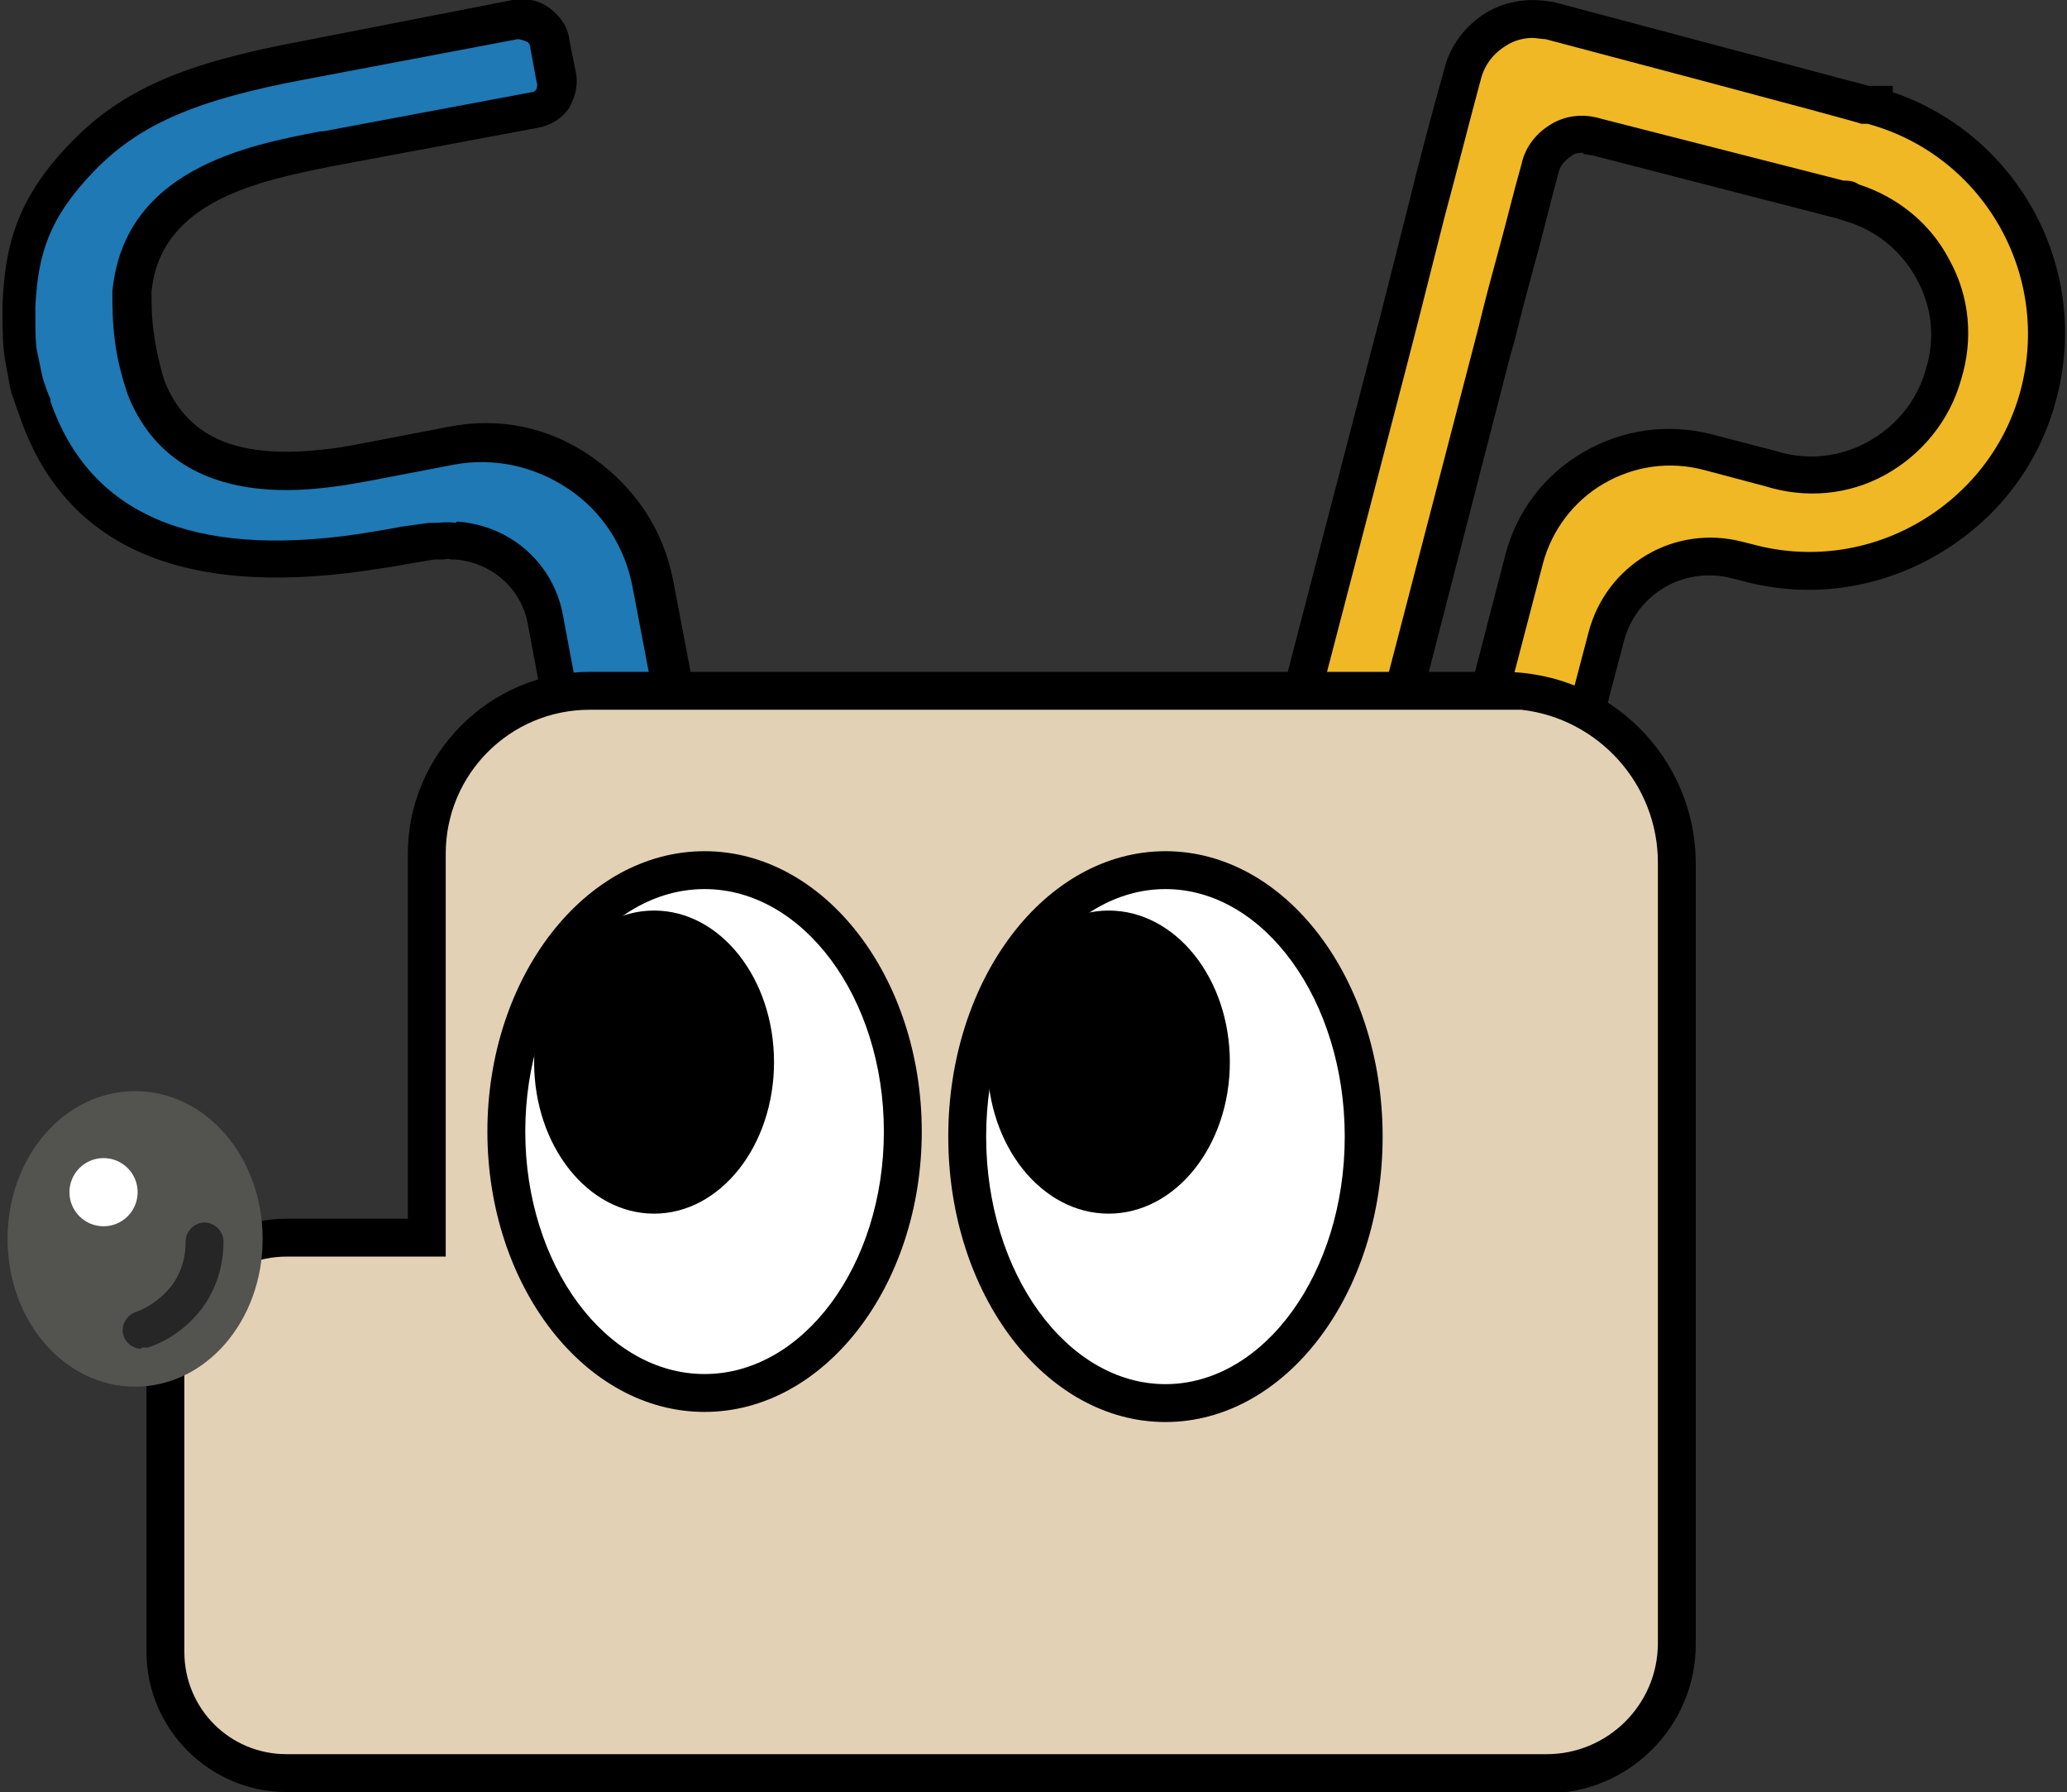 <?xml version="1.0" encoding="UTF-8"?>
<svg id="_レイヤー_2" data-name=" レイヤー 2" xmlns="http://www.w3.org/2000/svg" version="1.1" viewBox="0 0 163.7 141.9">
  <rect x="0" y="0" width="163.7" height="141.9" fill="#333333" stroke="none"/>
  <defs>
    <style>
      .cls-1 {
        fill: #535350;
      }

      .cls-1, .cls-2, .cls-3, .cls-4, .cls-5, .cls-6, .cls-7, .cls-8 {
        stroke-width: 0px;
      }

      .cls-2 {
        fill: #efb824;
      }

      .cls-3 {
        fill: #262626;
      }

      .cls-4 {
        fill: #e2d1b5;
      }

      .cls-5 {
        fill: #d9d2aa;
      }

      .cls-6 {
        fill: #1e79b5;
      }

      .cls-7 {
        fill: #000;
      }

      .cls-8 {
        fill: #fff;
      }
    </style>
  </defs>
  <g id="_レイヤー_1-2" data-name=" レイヤー 1-2">
    <g>
      <g>
        <path class="cls-2" d="M148.5,8.3h-.6l-25-6.6c-3-.8-6.2,1-7,4.1-1.7,6.4-3.3,12.8-5,19.3h0l-.9,3.5h0l-6.8,26.1c-.9,3.4,1.2,6.9,4.6,7.8l9.1,2.4c3.4.9,6.9-1.2,7.8-4.6l2.6-9.9c1.2-4.6,5.8-7.3,10.4-6.1l.8.2c9.9,2.7,20.3-3.2,23-13.1s-3.2-20.3-13.1-23h.1q0-.1,0-.1ZM154,29.6c-1.7,5.8-7.8,9.2-13.7,7.4l-5-1.3c-6.4-1.7-12.9,2.2-14.5,8.5l-2.9,11.1c-.2.9-1.2,1.5-2.1,1.2l-3.1-.8c-.9-.2-1.5-1.2-1.2-2.1l6-23.2h0l.7-2.7.4-1.4h0c1.1-4.3,2.3-8.7,3.4-13,.5-2,2.5-3.2,4.5-2.6l19.4,5c.2,0,.5,0,.7.2,5.8,1.7,9.2,7.8,7.4,13.7Z"/>
        <path class="cls-7" d="M118.5,66.6c-.7,0-1.3,0-2-.3l-9.1-2.4c-4.2-1.1-6.8-5.4-5.7-9.6l7.7-29.6c.7-2.8,1.4-5.5,2.1-8.3.9-3.7,1.9-7.4,2.9-11,.5-1.9,1.7-3.4,3.3-4.4,1.7-1,3.6-1.2,5.5-.8l24.8,6.6h1.9v.5c10,3.4,15.8,14.1,12.9,24.5-1.4,5.2-4.8,9.5-9.5,12.2-4.7,2.7-10.2,3.4-15.3,2l-.8-.2c-3.8-1-7.6,1.2-8.6,5l-2.6,9.9c-.5,2-1.8,3.8-3.7,4.8-1.2.7-2.6,1.1-4,1.1h0ZM121.4,3c-.7,0-1.5.2-2.1.6-1,.6-1.7,1.5-2,2.6-1,3.7-1.9,7.3-2.9,11-.7,2.8-1.4,5.5-2.1,8.3l-.9,3.5-6.8,26.1c-.7,2.6.9,5.3,3.5,6l9.1,2.4c1.2.3,2.6.1,3.7-.5,1.1-.7,1.9-1.7,2.3-3l2.6-9.9c1.4-5.4,6.8-8.6,12.2-7.2l.8.2c4.4,1.2,9.1.6,13.1-1.7,4-2.3,6.9-6,8.1-10.4,2.5-9.2-2.9-18.7-12.1-21.2h-.5c0-.1-25-6.7-25-6.7-.3,0-.7-.1-1.1-.1h0ZM116.3,58.1c-.3,0-.6,0-.9-.1l-3.1-.8c-.8-.2-1.6-.7-2-1.5-.4-.8-.5-1.7-.3-2.5l7.1-27.3c.5-2.1,1.1-4.3,1.7-6.5.6-2.2,1.1-4.3,1.7-6.4.3-1.4,1.2-2.5,2.4-3.2,1.2-.7,2.6-.8,3.9-.4l19.2,4.9c.3,0,.8,0,1.2.3,3.1,1,5.7,3.1,7.2,6,1.6,2.9,1.9,6.3.9,9.5-.9,3.2-3.1,5.9-6,7.5-2.9,1.6-6.3,1.9-9.5.9l-4.9-1.3c-2.7-.7-5.5-.3-7.9,1.1-2.4,1.4-4.1,3.7-4.8,6.3l-2.9,11.1c-.2.8-.7,1.5-1.5,2-.5.3-1,.4-1.6.4h0ZM125.4,12.1c-.3,0-.7,0-1,.3-.5.3-.9.8-1,1.4-.6,2.2-1.1,4.3-1.7,6.5-.6,2.2-1.2,4.4-1.7,6.5l-.4,1.4-6.7,26c0,.1,0,.2,0,.2l3.2.8c.1,0,.2,0,.2,0l2.9-11.2c.9-3.5,3.1-6.4,6.2-8.2,3.1-1.8,6.7-2.3,10.2-1.4l5,1.3c2.5.8,5.1.5,7.3-.7,2.2-1.2,3.9-3.2,4.6-5.7h0c.8-2.5.5-5-.7-7.2-1.2-2.2-3.2-3.9-5.7-4.6l-.6-.2-19.4-5c-.2,0-.5-.1-.7-.1h0Z"/>
      </g>
      <g>
        <path class="cls-6" d="M55,63.5l-3.3-17.3c-1.4-7.4-8.6-12.3-16-10.9l-5.2,1c-1,.2-2.1.4-3.3.6-5.6.8-12.9.8-15.7-6.3-.4-1.1-.7-2.4-.9-3.9-.2-1.4-.2-2.7-.2-3.7.8-8.5,9.9-10.2,15.5-11.3l16.5-3.1c1.2-.2,2-1.4,1.7-2.6l-.5-2.6c-.2-1.3-1.5-2.1-2.7-1.9l-16.9,3.2c-8.5,1.6-13.4,3.6-17.4,7.6S1.7,19.7,1.5,24.1h0v.5h0c0,1.6.1,2.8.2,3.6.2,1.1.3,1.6.4,2.1.2.8.5,1.5.7,2,4.3,12.8,17.5,12.6,25.8,11.4,1.6-.2,3.1-.5,4.2-.7l1.3-.2c.6,0,1.2-.2,1.9,0,3.6.2,6.6,2.8,7.2,6.3l3,16c.3,1.5,1.7,2.5,3.2,2.2l3.4-.6c1.5-.3,2.5-1.7,2.2-3.2Z"/>
        <path class="cls-7" d="M48.9,68.9c-2,0-3.7-1.4-4.1-3.5l-3-16c-.5-2.8-2.9-4.9-5.8-5.1h-.3c-.2-.1-.4,0-.7,0-.2,0-.4,0-.6,0l-1.8.3c-1,.2-2.3.4-3.7.6-14.7,2.1-23.9-2-27.4-12.4h0c-.2-.6-.5-1.3-.7-2.1h0c-.1-.6-.2-1.1-.4-2.2-.2-1.2-.2-2.5-.2-3.9v-.5c.2-4.8,1.2-8.5,5.5-12.9C9.7,7.1,14.6,5,23.7,3.3L40.6,0c1-.2,2.1,0,3,.7.8.6,1.4,1.5,1.5,2.5l.5,2.5c.2.9,0,1.9-.5,2.8-.5.8-1.4,1.4-2.4,1.6l-16.6,3.1c-5.3,1.1-13.4,2.6-14.1,9.9,0,1,0,2.1.2,3.4.2,1.4.5,2.6.8,3.6,1.9,4.8,6.2,6.5,14.1,5.3,1.1-.2,2.2-.4,3.2-.6l5.2-1c4-.8,8,0,11.4,2.4s5.6,5.7,6.4,9.7l3.3,17.3c.5,2.3-1.1,4.5-3.4,5l-3.4.6c-.3,0-.5,0-.8,0h0ZM36.2,41.3c4.3.3,7.7,3.4,8.4,7.5l3,16c.1.7.8,1.1,1.4,1l3.4-.6c.7-.1,1.1-.8,1-1.4h0l-3.3-17.3c-.6-3.2-2.4-6-5.1-7.8s-5.9-2.5-9.1-1.9l-5.2,1c-1,.2-2.1.4-3.3.6-3.4.5-13.7,2-17.3-7.2-.4-1.2-.8-2.6-1-4.2-.2-1.5-.2-2.9-.2-3.9h0c.9-9.7,10.7-11.6,16.5-12.7h.2s16.5-3.1,16.5-3.1c.2,0,.4-.2.4-.3,0,0,.1-.3,0-.5l-.5-2.7c0-.3-.2-.5-.3-.5-.2-.1-.5-.2-.7-.2l-16.9,3.2c-8.5,1.6-13,3.5-16.6,7.2s-4.5,6.6-4.7,10.8v.4c0,1.6,0,2.7.2,3.4.2,1,.3,1.5.4,1.9.2.6.4,1.2.6,1.6v.2c3.1,8.9,11.2,12.4,24.3,10.5,1.3-.2,2.5-.4,3.5-.6l2.2-.3c.1,0,.3,0,.4,0,.4,0,1-.1,1.7,0Z"/>
      </g>
      <g>
        <path class="cls-4" d="M119,54.7H46.7c-7.1,0-12.9,5.8-12.9,12.9v30.4h-11.1c-5.3,0-9.6,4.3-9.6,9.6v23.2c0,5.3,4.3,9.6,9.6,9.6h99.8c5.7,0,10.3-4.6,10.3-10.3v-61.8c0-7.6-6.1-13.7-13.7-13.7h0s0,0,0,0Z"/>
        <path class="cls-7" d="M122.5,141.9H22.7c-6.1,0-11.1-5-11.1-11.1v-23.2c0-6.1,5-11.1,11.1-11.1h9.6v-28.9c0-7.9,6.5-14.4,14.4-14.4h70.8c0,0,1.5,0,1.5,0,8.5,0,15.3,6.8,15.3,15.2v61.8c0,6.5-5.3,11.8-11.8,11.8ZM22.7,99.5c-4.5,0-8.1,3.6-8.1,8.1v23.2c0,4.5,3.6,8.1,8.1,8.1h99.8c4.8,0,8.8-3.9,8.8-8.8v-61.8c0-6.2-4.7-11.4-10.8-12.1h0s-73.8,0-73.8,0c-6.3,0-11.4,5.1-11.4,11.4v31.9s-12.6,0-12.6,0Z"/>
      </g>
      <g>
        <ellipse class="cls-8" cx="92.3" cy="90" rx="15.7" ry="21.1"/>
        <path class="cls-7" d="M92.3,112.6c-9.5,0-17.2-10.1-17.2-22.6s7.7-22.6,17.2-22.6,17.2,10.1,17.2,22.6-7.7,22.6-17.2,22.6ZM92.3,70.4c-7.8,0-14.2,8.8-14.2,19.6s6.4,19.6,14.2,19.6,14.2-8.8,14.2-19.6-6.4-19.6-14.2-19.6Z"/>
      </g>
      <g>
        <ellipse class="cls-8" cx="55.8" cy="89.6" rx="15.7" ry="20.7"/>
        <path class="cls-7" d="M55.8,111.8c-9.5,0-17.2-10-17.2-22.2s7.7-22.2,17.2-22.2,17.2,10,17.2,22.2-7.7,22.2-17.2,22.2ZM55.8,70.4c-7.8,0-14.2,8.6-14.2,19.2s6.4,19.2,14.2,19.2,14.2-8.6,14.2-19.2-6.4-19.2-14.2-19.2Z"/>
      </g>
      <ellipse class="cls-5" cx="13.6" cy="100.7" rx="6.2" ry="7.8"/>
      <g>
        <ellipse class="cls-1" cx="10.7" cy="98.1" rx="9.1" ry="10.7"/>
        <path class="cls-1" d="M10.7,109.8c-5.6,0-10.1-5.2-10.1-11.7s4.5-11.7,10.1-11.7,10.1,5.2,10.1,11.7-4.5,11.7-10.1,11.7ZM10.7,88.4c-4.5,0-8.1,4.3-8.1,9.7s3.6,9.7,8.1,9.7,8.1-4.3,8.1-9.7-3.6-9.7-8.1-9.7Z"/>
      </g>
      <ellipse class="cls-7" cx="51.8" cy="84.1" rx="9.5" ry="12"/>
      <circle class="cls-8" cx="8.2" cy="94.4" r="2.7"/>
      <path class="cls-3" d="M11.2,106.8c-.6,0-1.2-.4-1.4-1-.3-.8.2-1.6.9-1.9.4-.1,1.8-.7,2.9-2.1,1.1-1.5,1.1-3,1.1-3.5,0-.8.7-1.5,1.5-1.5s1.5.7,1.5,1.5c0,2-.6,3.8-1.7,5.3-1.6,2.1-3.6,2.9-4.3,3.1-.2,0-.3,0-.5,0h0Z"/>
      <ellipse class="cls-7" cx="87.8" cy="84.1" rx="9.6" ry="12"/>
    </g>
  </g>
</svg>